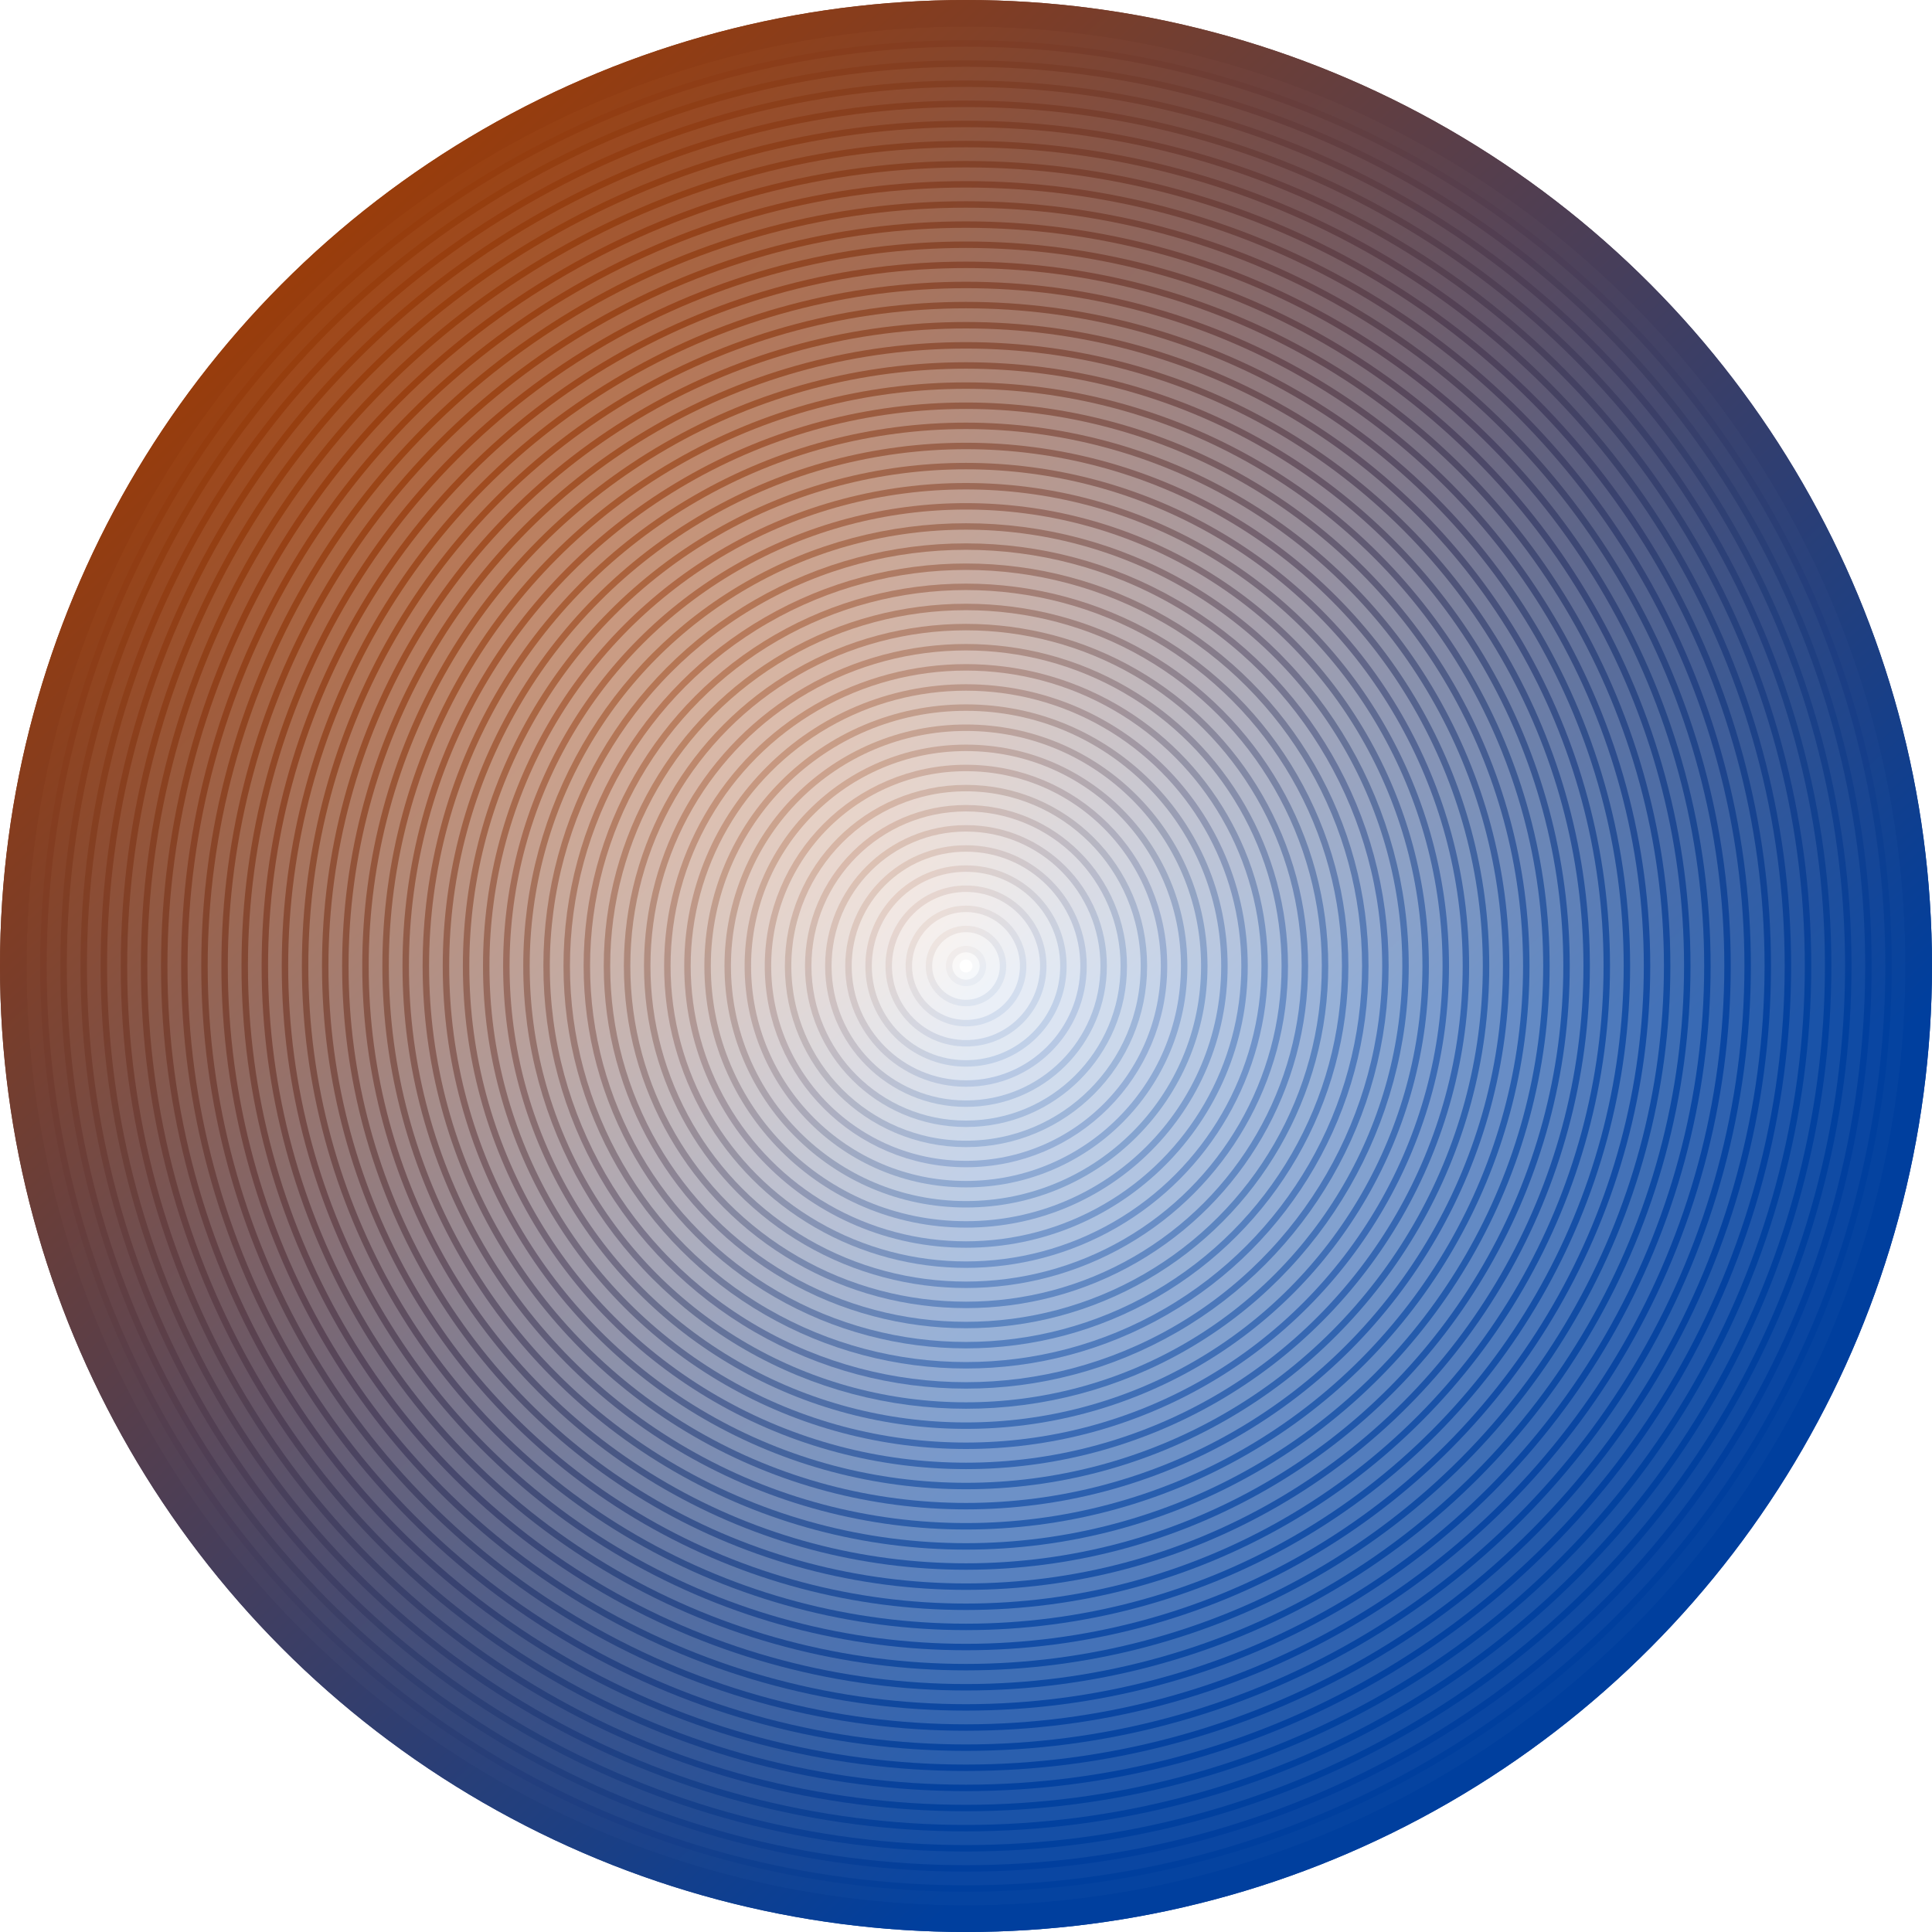 <svg width="800" height="800" viewBox="0 0 800 800" fill="none" xmlns="http://www.w3.org/2000/svg">
<circle cx="400" cy="400" r="394.5" stroke="url(#paint0_linear_293_104)" stroke-width="11"/>
<circle opacity="0.041" cx="400" cy="400" r="5.5" stroke="url(#paint1_linear_293_104)" stroke-width="5.667"/>
<circle opacity="0.061" cx="400" cy="400" r="11.167" stroke="url(#paint2_linear_293_104)" stroke-width="11"/>
<circle opacity="0.082" cx="400" cy="400" r="19.5" stroke="url(#paint3_linear_293_104)" stroke-width="11"/>
<circle opacity="0.102" cx="400" cy="400" r="27.833" stroke="url(#paint4_linear_293_104)" stroke-width="11"/>
<circle opacity="0.122" cx="400" cy="400" r="36.167" stroke="url(#paint5_linear_293_104)" stroke-width="11"/>
<circle opacity="0.143" cx="400" cy="400" r="44.5" stroke="url(#paint6_linear_293_104)" stroke-width="11"/>
<circle opacity="0.163" cx="400" cy="400" r="52.833" stroke="url(#paint7_linear_293_104)" stroke-width="11"/>
<circle opacity="0.184" cx="400" cy="400" r="61.167" stroke="url(#paint8_linear_293_104)" stroke-width="11"/>
<circle opacity="0.204" cx="400" cy="400" r="69.5" stroke="url(#paint9_linear_293_104)" stroke-width="11"/>
<circle opacity="0.224" cx="400" cy="400" r="77.833" stroke="url(#paint10_linear_293_104)" stroke-width="11"/>
<circle opacity="0.245" cx="400" cy="400" r="86.167" stroke="url(#paint11_linear_293_104)" stroke-width="11"/>
<circle opacity="0.265" cx="400" cy="400" r="94.5" stroke="url(#paint12_linear_293_104)" stroke-width="11"/>
<circle opacity="0.286" cx="400" cy="400" r="102.833" stroke="url(#paint13_linear_293_104)" stroke-width="11"/>
<circle opacity="0.306" cx="400" cy="400" r="111.167" stroke="url(#paint14_linear_293_104)" stroke-width="11"/>
<circle opacity="0.327" cx="400" cy="400" r="119.5" stroke="url(#paint15_linear_293_104)" stroke-width="11"/>
<circle opacity="0.347" cx="400" cy="400" r="127.833" stroke="url(#paint16_linear_293_104)" stroke-width="11"/>
<circle opacity="0.367" cx="400" cy="400" r="136.167" stroke="url(#paint17_linear_293_104)" stroke-width="11"/>
<circle opacity="0.388" cx="400" cy="400" r="144.5" stroke="url(#paint18_linear_293_104)" stroke-width="11"/>
<circle opacity="0.408" cx="400" cy="400" r="152.833" stroke="url(#paint19_linear_293_104)" stroke-width="11"/>
<circle opacity="0.429" cx="400" cy="400" r="161.167" stroke="url(#paint20_linear_293_104)" stroke-width="11"/>
<circle opacity="0.449" cx="400" cy="400" r="169.5" stroke="url(#paint21_linear_293_104)" stroke-width="11"/>
<circle opacity="0.469" cx="400" cy="400" r="177.833" stroke="url(#paint22_linear_293_104)" stroke-width="11"/>
<circle opacity="0.49" cx="400" cy="400" r="186.167" stroke="url(#paint23_linear_293_104)" stroke-width="11"/>
<circle opacity="0.51" cx="400" cy="400" r="194.5" stroke="url(#paint24_linear_293_104)" stroke-width="11"/>
<circle opacity="0.531" cx="400" cy="400" r="202.833" stroke="url(#paint25_linear_293_104)" stroke-width="11"/>
<circle opacity="0.551" cx="400" cy="400" r="211.167" stroke="url(#paint26_linear_293_104)" stroke-width="11"/>
<circle opacity="0.571" cx="400" cy="400" r="219.5" stroke="url(#paint27_linear_293_104)" stroke-width="11"/>
<circle opacity="0.592" cx="400" cy="400" r="227.833" stroke="url(#paint28_linear_293_104)" stroke-width="11"/>
<circle opacity="0.612" cx="400" cy="400" r="236.167" stroke="url(#paint29_linear_293_104)" stroke-width="11"/>
<circle opacity="0.633" cx="400" cy="400" r="244.5" stroke="url(#paint30_linear_293_104)" stroke-width="11"/>
<circle opacity="0.653" cx="400" cy="400" r="252.833" stroke="url(#paint31_linear_293_104)" stroke-width="11"/>
<circle opacity="0.673" cx="400" cy="400" r="261.167" stroke="url(#paint32_linear_293_104)" stroke-width="11"/>
<circle opacity="0.694" cx="400" cy="400" r="269.5" stroke="url(#paint33_linear_293_104)" stroke-width="11"/>
<circle opacity="0.714" cx="400" cy="400" r="277.833" stroke="url(#paint34_linear_293_104)" stroke-width="11"/>
<circle opacity="0.735" cx="400" cy="400" r="286.167" stroke="url(#paint35_linear_293_104)" stroke-width="11"/>
<circle opacity="0.755" cx="400" cy="400" r="294.5" stroke="url(#paint36_linear_293_104)" stroke-width="11"/>
<circle opacity="0.776" cx="400" cy="400" r="302.833" stroke="url(#paint37_linear_293_104)" stroke-width="11"/>
<circle opacity="0.796" cx="400" cy="400" r="311.167" stroke="url(#paint38_linear_293_104)" stroke-width="11"/>
<circle opacity="0.816" cx="400" cy="400" r="319.5" stroke="url(#paint39_linear_293_104)" stroke-width="11"/>
<circle opacity="0.837" cx="400" cy="400" r="327.833" stroke="url(#paint40_linear_293_104)" stroke-width="11"/>
<circle opacity="0.857" cx="400" cy="400" r="336.167" stroke="url(#paint41_linear_293_104)" stroke-width="11"/>
<circle opacity="0.878" cx="400" cy="400" r="344.5" stroke="url(#paint42_linear_293_104)" stroke-width="11"/>
<circle opacity="0.898" cx="400" cy="400" r="352.833" stroke="url(#paint43_linear_293_104)" stroke-width="11"/>
<circle opacity="0.918" cx="400" cy="400" r="361.167" stroke="url(#paint44_linear_293_104)" stroke-width="11"/>
<circle opacity="0.939" cx="400" cy="400" r="369.5" stroke="url(#paint45_linear_293_104)" stroke-width="11"/>
<circle opacity="0.959" cx="400" cy="400" r="377.833" stroke="url(#paint46_linear_293_104)" stroke-width="11"/>
<circle opacity="0.98" cx="400" cy="400" r="386.167" stroke="url(#paint47_linear_293_104)" stroke-width="11"/>
<circle cx="400" cy="400" r="394.5" stroke="url(#paint48_linear_293_104)" stroke-width="11"/>
<defs>
<linearGradient id="paint0_linear_293_104" x1="156.667" y1="41.111" x2="638.333" y2="565.556" gradientUnits="userSpaceOnUse">
<stop stop-color="#A03D05"/>
<stop offset="1" stop-color="#003F9E"/>
</linearGradient>
<linearGradient id="paint1_linear_293_104" x1="394.93" y1="392.523" x2="404.965" y2="403.449" gradientUnits="userSpaceOnUse">
<stop stop-color="#A03D05"/>
<stop offset="1" stop-color="#003F9E"/>
</linearGradient>
<linearGradient id="paint2_linear_293_104" x1="389.861" y1="385.046" x2="409.931" y2="406.898" gradientUnits="userSpaceOnUse">
<stop stop-color="#A03D05"/>
<stop offset="1" stop-color="#003F9E"/>
</linearGradient>
<linearGradient id="paint3_linear_293_104" x1="384.792" y1="377.569" x2="414.896" y2="410.347" gradientUnits="userSpaceOnUse">
<stop stop-color="#A03D05"/>
<stop offset="1" stop-color="#003F9E"/>
</linearGradient>
<linearGradient id="paint4_linear_293_104" x1="379.722" y1="370.092" x2="419.861" y2="413.796" gradientUnits="userSpaceOnUse">
<stop stop-color="#A03D05"/>
<stop offset="1" stop-color="#003F9E"/>
</linearGradient>
<linearGradient id="paint5_linear_293_104" x1="374.653" y1="362.616" x2="424.827" y2="417.246" gradientUnits="userSpaceOnUse">
<stop stop-color="#A03D05"/>
<stop offset="1" stop-color="#003F9E"/>
</linearGradient>
<linearGradient id="paint6_linear_293_104" x1="369.583" y1="355.139" x2="429.792" y2="420.694" gradientUnits="userSpaceOnUse">
<stop stop-color="#A03D05"/>
<stop offset="1" stop-color="#003F9E"/>
</linearGradient>
<linearGradient id="paint7_linear_293_104" x1="364.514" y1="347.662" x2="434.757" y2="424.143" gradientUnits="userSpaceOnUse">
<stop stop-color="#A03D05"/>
<stop offset="1" stop-color="#003F9E"/>
</linearGradient>
<linearGradient id="paint8_linear_293_104" x1="359.445" y1="340.185" x2="439.722" y2="427.593" gradientUnits="userSpaceOnUse">
<stop stop-color="#A03D05"/>
<stop offset="1" stop-color="#003F9E"/>
</linearGradient>
<linearGradient id="paint9_linear_293_104" x1="354.375" y1="332.708" x2="444.688" y2="431.042" gradientUnits="userSpaceOnUse">
<stop stop-color="#A03D05"/>
<stop offset="1" stop-color="#003F9E"/>
</linearGradient>
<linearGradient id="paint10_linear_293_104" x1="349.305" y1="325.231" x2="449.653" y2="434.491" gradientUnits="userSpaceOnUse">
<stop stop-color="#A03D05"/>
<stop offset="1" stop-color="#003F9E"/>
</linearGradient>
<linearGradient id="paint11_linear_293_104" x1="344.236" y1="317.755" x2="454.618" y2="437.94" gradientUnits="userSpaceOnUse">
<stop stop-color="#A03D05"/>
<stop offset="1" stop-color="#003F9E"/>
</linearGradient>
<linearGradient id="paint12_linear_293_104" x1="339.167" y1="310.278" x2="459.583" y2="441.389" gradientUnits="userSpaceOnUse">
<stop stop-color="#A03D05"/>
<stop offset="1" stop-color="#003F9E"/>
</linearGradient>
<linearGradient id="paint13_linear_293_104" x1="334.097" y1="302.801" x2="464.548" y2="444.838" gradientUnits="userSpaceOnUse">
<stop stop-color="#A03D05"/>
<stop offset="1" stop-color="#003F9E"/>
</linearGradient>
<linearGradient id="paint14_linear_293_104" x1="329.028" y1="295.324" x2="469.514" y2="448.287" gradientUnits="userSpaceOnUse">
<stop stop-color="#A03D05"/>
<stop offset="1" stop-color="#003F9E"/>
</linearGradient>
<linearGradient id="paint15_linear_293_104" x1="323.958" y1="287.847" x2="474.479" y2="451.736" gradientUnits="userSpaceOnUse">
<stop stop-color="#A03D05"/>
<stop offset="1" stop-color="#003F9E"/>
</linearGradient>
<linearGradient id="paint16_linear_293_104" x1="318.889" y1="280.37" x2="479.445" y2="455.185" gradientUnits="userSpaceOnUse">
<stop stop-color="#A03D05"/>
<stop offset="1" stop-color="#003F9E"/>
</linearGradient>
<linearGradient id="paint17_linear_293_104" x1="313.819" y1="272.894" x2="484.41" y2="458.634" gradientUnits="userSpaceOnUse">
<stop stop-color="#A03D05"/>
<stop offset="1" stop-color="#003F9E"/>
</linearGradient>
<linearGradient id="paint18_linear_293_104" x1="308.75" y1="265.417" x2="489.375" y2="462.083" gradientUnits="userSpaceOnUse">
<stop stop-color="#A03D05"/>
<stop offset="1" stop-color="#003F9E"/>
</linearGradient>
<linearGradient id="paint19_linear_293_104" x1="303.681" y1="257.94" x2="494.34" y2="465.532" gradientUnits="userSpaceOnUse">
<stop stop-color="#A03D05"/>
<stop offset="1" stop-color="#003F9E"/>
</linearGradient>
<linearGradient id="paint20_linear_293_104" x1="298.611" y1="250.463" x2="499.306" y2="468.982" gradientUnits="userSpaceOnUse">
<stop stop-color="#A03D05"/>
<stop offset="1" stop-color="#003F9E"/>
</linearGradient>
<linearGradient id="paint21_linear_293_104" x1="293.542" y1="242.986" x2="504.271" y2="472.431" gradientUnits="userSpaceOnUse">
<stop stop-color="#A03D05"/>
<stop offset="1" stop-color="#003F9E"/>
</linearGradient>
<linearGradient id="paint22_linear_293_104" x1="288.472" y1="235.509" x2="509.236" y2="475.879" gradientUnits="userSpaceOnUse">
<stop stop-color="#A03D05"/>
<stop offset="1" stop-color="#003F9E"/>
</linearGradient>
<linearGradient id="paint23_linear_293_104" x1="283.403" y1="228.033" x2="514.201" y2="479.329" gradientUnits="userSpaceOnUse">
<stop stop-color="#A03D05"/>
<stop offset="1" stop-color="#003F9E"/>
</linearGradient>
<linearGradient id="paint24_linear_293_104" x1="278.333" y1="220.556" x2="519.167" y2="482.778" gradientUnits="userSpaceOnUse">
<stop stop-color="#A03D05"/>
<stop offset="1" stop-color="#003F9E"/>
</linearGradient>
<linearGradient id="paint25_linear_293_104" x1="273.264" y1="213.079" x2="524.132" y2="486.227" gradientUnits="userSpaceOnUse">
<stop stop-color="#A03D05"/>
<stop offset="1" stop-color="#003F9E"/>
</linearGradient>
<linearGradient id="paint26_linear_293_104" x1="268.194" y1="205.602" x2="529.097" y2="489.676" gradientUnits="userSpaceOnUse">
<stop stop-color="#A03D05"/>
<stop offset="1" stop-color="#003F9E"/>
</linearGradient>
<linearGradient id="paint27_linear_293_104" x1="263.125" y1="198.125" x2="534.063" y2="493.125" gradientUnits="userSpaceOnUse">
<stop stop-color="#A03D05"/>
<stop offset="1" stop-color="#003F9E"/>
</linearGradient>
<linearGradient id="paint28_linear_293_104" x1="258.056" y1="190.648" x2="539.028" y2="496.574" gradientUnits="userSpaceOnUse">
<stop stop-color="#A03D05"/>
<stop offset="1" stop-color="#003F9E"/>
</linearGradient>
<linearGradient id="paint29_linear_293_104" x1="252.986" y1="183.171" x2="543.993" y2="500.023" gradientUnits="userSpaceOnUse">
<stop stop-color="#A03D05"/>
<stop offset="1" stop-color="#003F9E"/>
</linearGradient>
<linearGradient id="paint30_linear_293_104" x1="247.917" y1="175.694" x2="548.958" y2="503.472" gradientUnits="userSpaceOnUse">
<stop stop-color="#A03D05"/>
<stop offset="1" stop-color="#003F9E"/>
</linearGradient>
<linearGradient id="paint31_linear_293_104" x1="242.847" y1="168.217" x2="553.924" y2="506.921" gradientUnits="userSpaceOnUse">
<stop stop-color="#A03D05"/>
<stop offset="1" stop-color="#003F9E"/>
</linearGradient>
<linearGradient id="paint32_linear_293_104" x1="237.778" y1="160.741" x2="558.889" y2="510.371" gradientUnits="userSpaceOnUse">
<stop stop-color="#A03D05"/>
<stop offset="1" stop-color="#003F9E"/>
</linearGradient>
<linearGradient id="paint33_linear_293_104" x1="232.708" y1="153.264" x2="563.854" y2="513.819" gradientUnits="userSpaceOnUse">
<stop stop-color="#A03D05"/>
<stop offset="1" stop-color="#003F9E"/>
</linearGradient>
<linearGradient id="paint34_linear_293_104" x1="227.639" y1="145.787" x2="568.82" y2="517.268" gradientUnits="userSpaceOnUse">
<stop stop-color="#A03D05"/>
<stop offset="1" stop-color="#003F9E"/>
</linearGradient>
<linearGradient id="paint35_linear_293_104" x1="222.569" y1="138.31" x2="573.785" y2="520.718" gradientUnits="userSpaceOnUse">
<stop stop-color="#A03D05"/>
<stop offset="1" stop-color="#003F9E"/>
</linearGradient>
<linearGradient id="paint36_linear_293_104" x1="217.5" y1="130.833" x2="578.75" y2="524.167" gradientUnits="userSpaceOnUse">
<stop stop-color="#A03D05"/>
<stop offset="1" stop-color="#003F9E"/>
</linearGradient>
<linearGradient id="paint37_linear_293_104" x1="212.431" y1="123.356" x2="583.715" y2="527.616" gradientUnits="userSpaceOnUse">
<stop stop-color="#A03D05"/>
<stop offset="1" stop-color="#003F9E"/>
</linearGradient>
<linearGradient id="paint38_linear_293_104" x1="207.361" y1="115.88" x2="588.68" y2="531.065" gradientUnits="userSpaceOnUse">
<stop stop-color="#A03D05"/>
<stop offset="1" stop-color="#003F9E"/>
</linearGradient>
<linearGradient id="paint39_linear_293_104" x1="202.292" y1="108.403" x2="593.646" y2="534.514" gradientUnits="userSpaceOnUse">
<stop stop-color="#A03D05"/>
<stop offset="1" stop-color="#003F9E"/>
</linearGradient>
<linearGradient id="paint40_linear_293_104" x1="197.222" y1="100.926" x2="598.611" y2="537.963" gradientUnits="userSpaceOnUse">
<stop stop-color="#A03D05"/>
<stop offset="1" stop-color="#003F9E"/>
</linearGradient>
<linearGradient id="paint41_linear_293_104" x1="192.153" y1="93.449" x2="603.576" y2="541.412" gradientUnits="userSpaceOnUse">
<stop stop-color="#A03D05"/>
<stop offset="1" stop-color="#003F9E"/>
</linearGradient>
<linearGradient id="paint42_linear_293_104" x1="187.083" y1="85.972" x2="608.542" y2="544.861" gradientUnits="userSpaceOnUse">
<stop stop-color="#A03D05"/>
<stop offset="1" stop-color="#003F9E"/>
</linearGradient>
<linearGradient id="paint43_linear_293_104" x1="182.014" y1="78.495" x2="613.507" y2="548.31" gradientUnits="userSpaceOnUse">
<stop stop-color="#A03D05"/>
<stop offset="1" stop-color="#003F9E"/>
</linearGradient>
<linearGradient id="paint44_linear_293_104" x1="176.944" y1="71.019" x2="618.472" y2="551.759" gradientUnits="userSpaceOnUse">
<stop stop-color="#A03D05"/>
<stop offset="1" stop-color="#003F9E"/>
</linearGradient>
<linearGradient id="paint45_linear_293_104" x1="171.875" y1="63.542" x2="623.438" y2="555.208" gradientUnits="userSpaceOnUse">
<stop stop-color="#A03D05"/>
<stop offset="1" stop-color="#003F9E"/>
</linearGradient>
<linearGradient id="paint46_linear_293_104" x1="166.806" y1="56.065" x2="628.403" y2="558.657" gradientUnits="userSpaceOnUse">
<stop stop-color="#A03D05"/>
<stop offset="1" stop-color="#003F9E"/>
</linearGradient>
<linearGradient id="paint47_linear_293_104" x1="161.736" y1="48.588" x2="633.368" y2="562.107" gradientUnits="userSpaceOnUse">
<stop stop-color="#A03D05"/>
<stop offset="1" stop-color="#003F9E"/>
</linearGradient>
<linearGradient id="paint48_linear_293_104" x1="156.667" y1="41.111" x2="638.333" y2="565.556" gradientUnits="userSpaceOnUse">
<stop stop-color="#A03D05"/>
<stop offset="1" stop-color="#003F9E"/>
</linearGradient>
</defs>
</svg>
